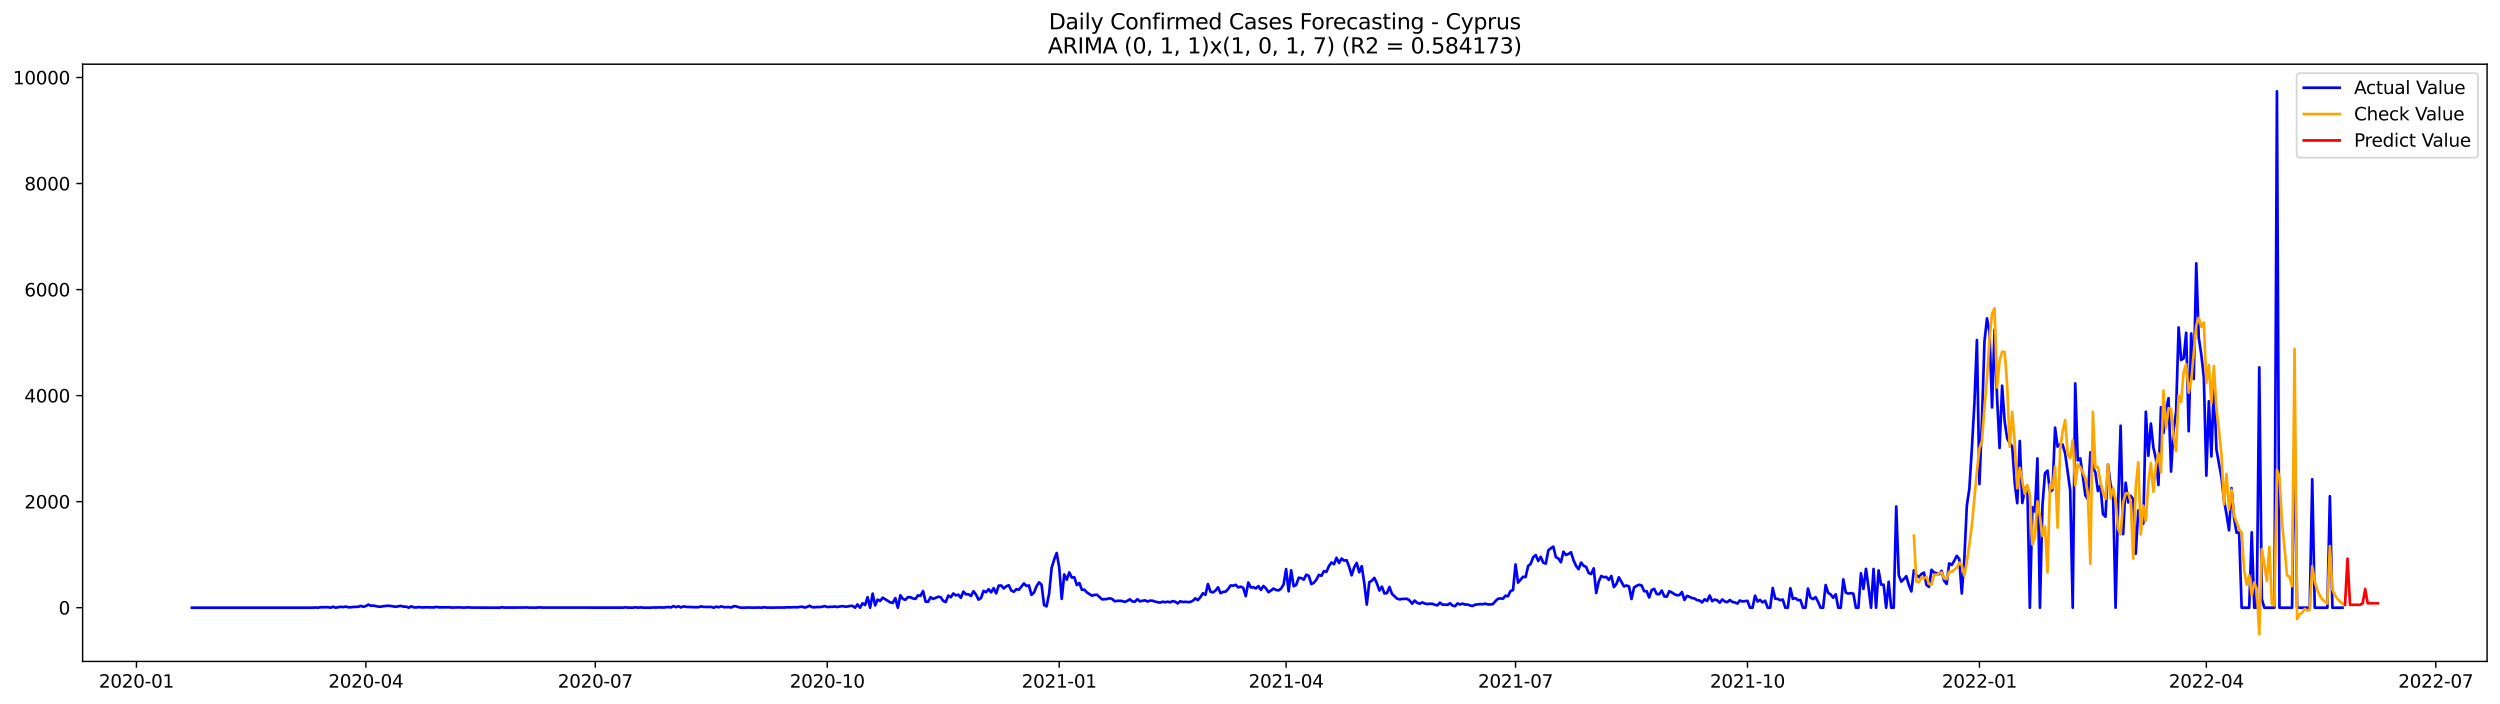 <?xml version="1.0" encoding="utf-8" standalone="no"?>
<!DOCTYPE svg PUBLIC "-//W3C//DTD SVG 1.1//EN"
  "http://www.w3.org/Graphics/SVG/1.1/DTD/svg11.dtd">
<svg xmlns:xlink="http://www.w3.org/1999/xlink" width="1392.412pt" height="392.274pt" viewBox="0 0 1392.412 392.274" xmlns="http://www.w3.org/2000/svg" version="1.1">
 <defs>
  <style type="text/css">*{stroke-linejoin: round; stroke-linecap: butt}</style>
 </defs>
 <g id="figure_1">
  <g id="patch_1">
   <path d="M 0 392.274 
L 1392.412 392.274 
L 1392.412 0 
L 0 0 
z
" style="fill: #ffffff"/>
  </g>
  <g id="axes_1">
   <g id="patch_2">
    <path d="M 46.013 368.396 
L 1385.213 368.396 
L 1385.213 35.755 
L 46.013 35.755 
z
" style="fill: #ffffff"/>
   </g>
   <g id="matplotlib.axis_1">
    <g id="xtick_1">
     <g id="line2d_1">
      <defs>
       <path id="m83311a8269" d="M 0 0 
L 0 3.5 
" style="stroke: #000000; stroke-width: 0.8"/>
      </defs>
      <g>
       <use xlink:href="#m83311a8269" x="75.992" y="368.396" style="stroke: #000000; stroke-width: 0.8"/>
      </g>
     </g>
     <g id="text_1">
      <!-- 2020-01 -->
      <g transform="translate(55.101 382.994)scale(0.1 -0.1)">
       <defs>
        <path id="DejaVuSans-32" d="M 1228 531 
L 3431 531 
L 3431 0 
L 469 0 
L 469 531 
Q 828 903 1448 1529 
Q 2069 2156 2228 2338 
Q 2531 2678 2651 2914 
Q 2772 3150 2772 3378 
Q 2772 3750 2511 3984 
Q 2250 4219 1831 4219 
Q 1534 4219 1204 4116 
Q 875 4013 500 3803 
L 500 4441 
Q 881 4594 1212 4672 
Q 1544 4750 1819 4750 
Q 2544 4750 2975 4387 
Q 3406 4025 3406 3419 
Q 3406 3131 3298 2873 
Q 3191 2616 2906 2266 
Q 2828 2175 2409 1742 
Q 1991 1309 1228 531 
z
" transform="scale(0.016)"/>
        <path id="DejaVuSans-30" d="M 2034 4250 
Q 1547 4250 1301 3770 
Q 1056 3291 1056 2328 
Q 1056 1369 1301 889 
Q 1547 409 2034 409 
Q 2525 409 2770 889 
Q 3016 1369 3016 2328 
Q 3016 3291 2770 3770 
Q 2525 4250 2034 4250 
z
M 2034 4750 
Q 2819 4750 3233 4129 
Q 3647 3509 3647 2328 
Q 3647 1150 3233 529 
Q 2819 -91 2034 -91 
Q 1250 -91 836 529 
Q 422 1150 422 2328 
Q 422 3509 836 4129 
Q 1250 4750 2034 4750 
z
" transform="scale(0.016)"/>
        <path id="DejaVuSans-2d" d="M 313 2009 
L 1997 2009 
L 1997 1497 
L 313 1497 
L 313 2009 
z
" transform="scale(0.016)"/>
        <path id="DejaVuSans-31" d="M 794 531 
L 1825 531 
L 1825 4091 
L 703 3866 
L 703 4441 
L 1819 4666 
L 2450 4666 
L 2450 531 
L 3481 531 
L 3481 0 
L 794 0 
L 794 531 
z
" transform="scale(0.016)"/>
       </defs>
       <use xlink:href="#DejaVuSans-32"/>
       <use xlink:href="#DejaVuSans-30" x="63.623"/>
       <use xlink:href="#DejaVuSans-32" x="127.246"/>
       <use xlink:href="#DejaVuSans-30" x="190.869"/>
       <use xlink:href="#DejaVuSans-2d" x="254.492"/>
       <use xlink:href="#DejaVuSans-30" x="290.576"/>
       <use xlink:href="#DejaVuSans-31" x="354.199"/>
      </g>
     </g>
    </g>
    <g id="xtick_2">
     <g id="line2d_2">
      <g>
       <use xlink:href="#m83311a8269" x="203.776" y="368.396" style="stroke: #000000; stroke-width: 0.8"/>
      </g>
     </g>
     <g id="text_2">
      <!-- 2020-04 -->
      <g transform="translate(182.885 382.994)scale(0.1 -0.1)">
       <defs>
        <path id="DejaVuSans-34" d="M 2419 4116 
L 825 1625 
L 2419 1625 
L 2419 4116 
z
M 2253 4666 
L 3047 4666 
L 3047 1625 
L 3713 1625 
L 3713 1100 
L 3047 1100 
L 3047 0 
L 2419 0 
L 2419 1100 
L 313 1100 
L 313 1709 
L 2253 4666 
z
" transform="scale(0.016)"/>
       </defs>
       <use xlink:href="#DejaVuSans-32"/>
       <use xlink:href="#DejaVuSans-30" x="63.623"/>
       <use xlink:href="#DejaVuSans-32" x="127.246"/>
       <use xlink:href="#DejaVuSans-30" x="190.869"/>
       <use xlink:href="#DejaVuSans-2d" x="254.492"/>
       <use xlink:href="#DejaVuSans-30" x="290.576"/>
       <use xlink:href="#DejaVuSans-34" x="354.199"/>
      </g>
     </g>
    </g>
    <g id="xtick_3">
     <g id="line2d_3">
      <g>
       <use xlink:href="#m83311a8269" x="331.56" y="368.396" style="stroke: #000000; stroke-width: 0.8"/>
      </g>
     </g>
     <g id="text_3">
      <!-- 2020-07 -->
      <g transform="translate(310.668 382.994)scale(0.1 -0.1)">
       <defs>
        <path id="DejaVuSans-37" d="M 525 4666 
L 3525 4666 
L 3525 4397 
L 1831 0 
L 1172 0 
L 2766 4134 
L 525 4134 
L 525 4666 
z
" transform="scale(0.016)"/>
       </defs>
       <use xlink:href="#DejaVuSans-32"/>
       <use xlink:href="#DejaVuSans-30" x="63.623"/>
       <use xlink:href="#DejaVuSans-32" x="127.246"/>
       <use xlink:href="#DejaVuSans-30" x="190.869"/>
       <use xlink:href="#DejaVuSans-2d" x="254.492"/>
       <use xlink:href="#DejaVuSans-30" x="290.576"/>
       <use xlink:href="#DejaVuSans-37" x="354.199"/>
      </g>
     </g>
    </g>
    <g id="xtick_4">
     <g id="line2d_4">
      <g>
       <use xlink:href="#m83311a8269" x="460.747" y="368.396" style="stroke: #000000; stroke-width: 0.8"/>
      </g>
     </g>
     <g id="text_4">
      <!-- 2020-10 -->
      <g transform="translate(439.856 382.994)scale(0.1 -0.1)">
       <use xlink:href="#DejaVuSans-32"/>
       <use xlink:href="#DejaVuSans-30" x="63.623"/>
       <use xlink:href="#DejaVuSans-32" x="127.246"/>
       <use xlink:href="#DejaVuSans-30" x="190.869"/>
       <use xlink:href="#DejaVuSans-2d" x="254.492"/>
       <use xlink:href="#DejaVuSans-31" x="290.576"/>
       <use xlink:href="#DejaVuSans-30" x="354.199"/>
      </g>
     </g>
    </g>
    <g id="xtick_5">
     <g id="line2d_5">
      <g>
       <use xlink:href="#m83311a8269" x="589.935" y="368.396" style="stroke: #000000; stroke-width: 0.8"/>
      </g>
     </g>
     <g id="text_5">
      <!-- 2021-01 -->
      <g transform="translate(569.044 382.994)scale(0.1 -0.1)">
       <use xlink:href="#DejaVuSans-32"/>
       <use xlink:href="#DejaVuSans-30" x="63.623"/>
       <use xlink:href="#DejaVuSans-32" x="127.246"/>
       <use xlink:href="#DejaVuSans-31" x="190.869"/>
       <use xlink:href="#DejaVuSans-2d" x="254.492"/>
       <use xlink:href="#DejaVuSans-30" x="290.576"/>
       <use xlink:href="#DejaVuSans-31" x="354.199"/>
      </g>
     </g>
    </g>
    <g id="xtick_6">
     <g id="line2d_6">
      <g>
       <use xlink:href="#m83311a8269" x="716.315" y="368.396" style="stroke: #000000; stroke-width: 0.8"/>
      </g>
     </g>
     <g id="text_6">
      <!-- 2021-04 -->
      <g transform="translate(695.423 382.994)scale(0.1 -0.1)">
       <use xlink:href="#DejaVuSans-32"/>
       <use xlink:href="#DejaVuSans-30" x="63.623"/>
       <use xlink:href="#DejaVuSans-32" x="127.246"/>
       <use xlink:href="#DejaVuSans-31" x="190.869"/>
       <use xlink:href="#DejaVuSans-2d" x="254.492"/>
       <use xlink:href="#DejaVuSans-30" x="290.576"/>
       <use xlink:href="#DejaVuSans-34" x="354.199"/>
      </g>
     </g>
    </g>
    <g id="xtick_7">
     <g id="line2d_7">
      <g>
       <use xlink:href="#m83311a8269" x="844.098" y="368.396" style="stroke: #000000; stroke-width: 0.8"/>
      </g>
     </g>
     <g id="text_7">
      <!-- 2021-07 -->
      <g transform="translate(823.207 382.994)scale(0.1 -0.1)">
       <use xlink:href="#DejaVuSans-32"/>
       <use xlink:href="#DejaVuSans-30" x="63.623"/>
       <use xlink:href="#DejaVuSans-32" x="127.246"/>
       <use xlink:href="#DejaVuSans-31" x="190.869"/>
       <use xlink:href="#DejaVuSans-2d" x="254.492"/>
       <use xlink:href="#DejaVuSans-30" x="290.576"/>
       <use xlink:href="#DejaVuSans-37" x="354.199"/>
      </g>
     </g>
    </g>
    <g id="xtick_8">
     <g id="line2d_8">
      <g>
       <use xlink:href="#m83311a8269" x="973.286" y="368.396" style="stroke: #000000; stroke-width: 0.8"/>
      </g>
     </g>
     <g id="text_8">
      <!-- 2021-10 -->
      <g transform="translate(952.395 382.994)scale(0.1 -0.1)">
       <use xlink:href="#DejaVuSans-32"/>
       <use xlink:href="#DejaVuSans-30" x="63.623"/>
       <use xlink:href="#DejaVuSans-32" x="127.246"/>
       <use xlink:href="#DejaVuSans-31" x="190.869"/>
       <use xlink:href="#DejaVuSans-2d" x="254.492"/>
       <use xlink:href="#DejaVuSans-31" x="290.576"/>
       <use xlink:href="#DejaVuSans-30" x="354.199"/>
      </g>
     </g>
    </g>
    <g id="xtick_9">
     <g id="line2d_9">
      <g>
       <use xlink:href="#m83311a8269" x="1102.474" y="368.396" style="stroke: #000000; stroke-width: 0.8"/>
      </g>
     </g>
     <g id="text_9">
      <!-- 2022-01 -->
      <g transform="translate(1081.582 382.994)scale(0.1 -0.1)">
       <use xlink:href="#DejaVuSans-32"/>
       <use xlink:href="#DejaVuSans-30" x="63.623"/>
       <use xlink:href="#DejaVuSans-32" x="127.246"/>
       <use xlink:href="#DejaVuSans-32" x="190.869"/>
       <use xlink:href="#DejaVuSans-2d" x="254.492"/>
       <use xlink:href="#DejaVuSans-30" x="290.576"/>
       <use xlink:href="#DejaVuSans-31" x="354.199"/>
      </g>
     </g>
    </g>
    <g id="xtick_10">
     <g id="line2d_10">
      <g>
       <use xlink:href="#m83311a8269" x="1228.853" y="368.396" style="stroke: #000000; stroke-width: 0.8"/>
      </g>
     </g>
     <g id="text_10">
      <!-- 2022-04 -->
      <g transform="translate(1207.962 382.994)scale(0.1 -0.1)">
       <use xlink:href="#DejaVuSans-32"/>
       <use xlink:href="#DejaVuSans-30" x="63.623"/>
       <use xlink:href="#DejaVuSans-32" x="127.246"/>
       <use xlink:href="#DejaVuSans-32" x="190.869"/>
       <use xlink:href="#DejaVuSans-2d" x="254.492"/>
       <use xlink:href="#DejaVuSans-30" x="290.576"/>
       <use xlink:href="#DejaVuSans-34" x="354.199"/>
      </g>
     </g>
    </g>
    <g id="xtick_11">
     <g id="line2d_11">
      <g>
       <use xlink:href="#m83311a8269" x="1356.637" y="368.396" style="stroke: #000000; stroke-width: 0.8"/>
      </g>
     </g>
     <g id="text_11">
      <!-- 2022-07 -->
      <g transform="translate(1335.745 382.994)scale(0.1 -0.1)">
       <use xlink:href="#DejaVuSans-32"/>
       <use xlink:href="#DejaVuSans-30" x="63.623"/>
       <use xlink:href="#DejaVuSans-32" x="127.246"/>
       <use xlink:href="#DejaVuSans-32" x="190.869"/>
       <use xlink:href="#DejaVuSans-2d" x="254.492"/>
       <use xlink:href="#DejaVuSans-30" x="290.576"/>
       <use xlink:href="#DejaVuSans-37" x="354.199"/>
      </g>
     </g>
    </g>
   </g>
   <g id="matplotlib.axis_2">
    <g id="ytick_1">
     <g id="line2d_12">
      <defs>
       <path id="m692fff3d0f" d="M 0 0 
L -3.5 0 
" style="stroke: #000000; stroke-width: 0.8"/>
      </defs>
      <g>
       <use xlink:href="#m692fff3d0f" x="46.013" y="338.464" style="stroke: #000000; stroke-width: 0.8"/>
      </g>
     </g>
     <g id="text_12">
      <!-- 0 -->
      <g transform="translate(32.65 342.263)scale(0.1 -0.1)">
       <use xlink:href="#DejaVuSans-30"/>
      </g>
     </g>
    </g>
    <g id="ytick_2">
     <g id="line2d_13">
      <g>
       <use xlink:href="#m692fff3d0f" x="46.013" y="279.405" style="stroke: #000000; stroke-width: 0.8"/>
      </g>
     </g>
     <g id="text_13">
      <!-- 2000 -->
      <g transform="translate(13.562 283.204)scale(0.1 -0.1)">
       <use xlink:href="#DejaVuSans-32"/>
       <use xlink:href="#DejaVuSans-30" x="63.623"/>
       <use xlink:href="#DejaVuSans-30" x="127.246"/>
       <use xlink:href="#DejaVuSans-30" x="190.869"/>
      </g>
     </g>
    </g>
    <g id="ytick_3">
     <g id="line2d_14">
      <g>
       <use xlink:href="#m692fff3d0f" x="46.013" y="220.346" style="stroke: #000000; stroke-width: 0.8"/>
      </g>
     </g>
     <g id="text_14">
      <!-- 4000 -->
      <g transform="translate(13.562 224.145)scale(0.1 -0.1)">
       <use xlink:href="#DejaVuSans-34"/>
       <use xlink:href="#DejaVuSans-30" x="63.623"/>
       <use xlink:href="#DejaVuSans-30" x="127.246"/>
       <use xlink:href="#DejaVuSans-30" x="190.869"/>
      </g>
     </g>
    </g>
    <g id="ytick_4">
     <g id="line2d_15">
      <g>
       <use xlink:href="#m692fff3d0f" x="46.013" y="161.286" style="stroke: #000000; stroke-width: 0.8"/>
      </g>
     </g>
     <g id="text_15">
      <!-- 6000 -->
      <g transform="translate(13.562 165.086)scale(0.1 -0.1)">
       <defs>
        <path id="DejaVuSans-36" d="M 2113 2584 
Q 1688 2584 1439 2293 
Q 1191 2003 1191 1497 
Q 1191 994 1439 701 
Q 1688 409 2113 409 
Q 2538 409 2786 701 
Q 3034 994 3034 1497 
Q 3034 2003 2786 2293 
Q 2538 2584 2113 2584 
z
M 3366 4563 
L 3366 3988 
Q 3128 4100 2886 4159 
Q 2644 4219 2406 4219 
Q 1781 4219 1451 3797 
Q 1122 3375 1075 2522 
Q 1259 2794 1537 2939 
Q 1816 3084 2150 3084 
Q 2853 3084 3261 2657 
Q 3669 2231 3669 1497 
Q 3669 778 3244 343 
Q 2819 -91 2113 -91 
Q 1303 -91 875 529 
Q 447 1150 447 2328 
Q 447 3434 972 4092 
Q 1497 4750 2381 4750 
Q 2619 4750 2861 4703 
Q 3103 4656 3366 4563 
z
" transform="scale(0.016)"/>
       </defs>
       <use xlink:href="#DejaVuSans-36"/>
       <use xlink:href="#DejaVuSans-30" x="63.623"/>
       <use xlink:href="#DejaVuSans-30" x="127.246"/>
       <use xlink:href="#DejaVuSans-30" x="190.869"/>
      </g>
     </g>
    </g>
    <g id="ytick_5">
     <g id="line2d_16">
      <g>
       <use xlink:href="#m692fff3d0f" x="46.013" y="102.227" style="stroke: #000000; stroke-width: 0.8"/>
      </g>
     </g>
     <g id="text_16">
      <!-- 8000 -->
      <g transform="translate(13.562 106.027)scale(0.1 -0.1)">
       <defs>
        <path id="DejaVuSans-38" d="M 2034 2216 
Q 1584 2216 1326 1975 
Q 1069 1734 1069 1313 
Q 1069 891 1326 650 
Q 1584 409 2034 409 
Q 2484 409 2743 651 
Q 3003 894 3003 1313 
Q 3003 1734 2745 1975 
Q 2488 2216 2034 2216 
z
M 1403 2484 
Q 997 2584 770 2862 
Q 544 3141 544 3541 
Q 544 4100 942 4425 
Q 1341 4750 2034 4750 
Q 2731 4750 3128 4425 
Q 3525 4100 3525 3541 
Q 3525 3141 3298 2862 
Q 3072 2584 2669 2484 
Q 3125 2378 3379 2068 
Q 3634 1759 3634 1313 
Q 3634 634 3220 271 
Q 2806 -91 2034 -91 
Q 1263 -91 848 271 
Q 434 634 434 1313 
Q 434 1759 690 2068 
Q 947 2378 1403 2484 
z
M 1172 3481 
Q 1172 3119 1398 2916 
Q 1625 2713 2034 2713 
Q 2441 2713 2670 2916 
Q 2900 3119 2900 3481 
Q 2900 3844 2670 4047 
Q 2441 4250 2034 4250 
Q 1625 4250 1398 4047 
Q 1172 3844 1172 3481 
z
" transform="scale(0.016)"/>
       </defs>
       <use xlink:href="#DejaVuSans-38"/>
       <use xlink:href="#DejaVuSans-30" x="63.623"/>
       <use xlink:href="#DejaVuSans-30" x="127.246"/>
       <use xlink:href="#DejaVuSans-30" x="190.869"/>
      </g>
     </g>
    </g>
    <g id="ytick_6">
     <g id="line2d_17">
      <g>
       <use xlink:href="#m692fff3d0f" x="46.013" y="43.168" style="stroke: #000000; stroke-width: 0.8"/>
      </g>
     </g>
     <g id="text_17">
      <!-- 10000 -->
      <g transform="translate(7.2 46.968)scale(0.1 -0.1)">
       <use xlink:href="#DejaVuSans-31"/>
       <use xlink:href="#DejaVuSans-30" x="63.623"/>
       <use xlink:href="#DejaVuSans-30" x="127.246"/>
       <use xlink:href="#DejaVuSans-30" x="190.869"/>
       <use xlink:href="#DejaVuSans-30" x="254.492"/>
      </g>
     </g>
    </g>
   </g>
   <g id="line2d_18">
    <path d="M 106.885 338.464 
L 174.288 338.464 
L 175.692 338.346 
L 177.096 338.464 
L 178.5 338.228 
L 181.309 338.198 
L 182.713 338.169 
L 184.117 338.464 
L 185.521 337.932 
L 186.925 338.464 
L 189.734 337.962 
L 191.138 338.139 
L 192.542 337.844 
L 193.947 338.228 
L 195.351 338.228 
L 196.755 338.05 
L 199.563 337.962 
L 200.968 337.43 
L 202.372 337.991 
L 203.776 337.519 
L 205.18 336.751 
L 206.585 337.401 
L 207.989 337.283 
L 210.797 337.873 
L 212.201 337.903 
L 213.606 337.607 
L 216.414 337.342 
L 220.627 337.962 
L 222.031 337.607 
L 223.435 337.489 
L 224.839 337.873 
L 226.244 337.873 
L 227.648 338.464 
L 229.052 337.696 
L 230.456 338.287 
L 231.86 338.316 
L 233.265 338.109 
L 234.669 338.287 
L 236.073 338.316 
L 237.477 338.198 
L 238.881 338.287 
L 241.69 338.316 
L 243.094 338.021 
L 244.498 338.287 
L 250.115 338.228 
L 251.519 338.405 
L 255.732 338.287 
L 258.54 338.434 
L 259.945 338.287 
L 262.753 338.405 
L 278.199 338.464 
L 279.604 338.228 
L 281.008 338.405 
L 292.242 338.375 
L 293.646 338.287 
L 295.05 338.464 
L 296.454 338.405 
L 297.858 338.464 
L 300.667 338.287 
L 302.071 338.405 
L 347.006 338.434 
L 348.41 338.257 
L 349.814 338.434 
L 352.623 338.434 
L 354.027 338.228 
L 355.431 338.464 
L 356.836 338.287 
L 358.24 338.434 
L 362.452 338.464 
L 363.857 338.316 
L 365.261 338.405 
L 366.665 338.287 
L 369.473 338.375 
L 372.282 338.08 
L 373.686 338.346 
L 375.09 337.578 
L 376.495 338.169 
L 377.899 337.696 
L 379.303 338.316 
L 380.707 337.726 
L 382.111 338.021 
L 387.728 338.198 
L 389.132 338.169 
L 390.537 337.726 
L 391.941 338.05 
L 396.154 338.05 
L 397.558 338.464 
L 398.962 337.903 
L 400.366 338.228 
L 401.77 337.696 
L 403.175 338.169 
L 405.983 338.139 
L 407.387 338.346 
L 408.791 337.578 
L 410.196 337.785 
L 411.6 338.257 
L 413.004 338.464 
L 415.813 338.405 
L 417.217 338.346 
L 418.621 338.434 
L 422.834 338.375 
L 424.238 338.464 
L 425.642 338.198 
L 427.046 338.405 
L 429.855 338.434 
L 432.663 338.375 
L 436.876 338.375 
L 438.28 338.228 
L 439.684 338.287 
L 442.493 338.169 
L 443.897 338.257 
L 446.705 337.873 
L 448.11 338.375 
L 449.514 338.021 
L 450.918 337.401 
L 452.322 338.198 
L 453.726 338.228 
L 455.131 338.08 
L 456.535 338.109 
L 457.939 337.962 
L 459.343 337.578 
L 460.747 338.109 
L 462.152 337.962 
L 463.556 337.962 
L 464.96 337.814 
L 466.364 338.08 
L 467.769 337.785 
L 469.173 337.607 
L 470.577 337.844 
L 471.981 337.844 
L 473.385 337.489 
L 474.79 337.43 
L 476.194 338.464 
L 477.598 336.663 
L 479.002 338.464 
L 480.406 336.013 
L 481.811 336.958 
L 483.215 332.617 
L 484.619 338.464 
L 486.023 330.638 
L 487.428 337.194 
L 488.832 333.975 
L 490.236 334.714 
L 491.64 332.912 
L 495.853 335.481 
L 497.257 335.777 
L 498.661 333.119 
L 500.065 338.464 
L 501.47 331.554 
L 502.874 333.562 
L 504.278 334.064 
L 505.682 332.646 
L 507.087 332.646 
L 508.491 333.326 
L 509.895 333.562 
L 511.299 331.583 
L 512.703 331.849 
L 514.108 329.192 
L 515.512 335.038 
L 516.916 335.186 
L 518.32 332.617 
L 519.724 333.591 
L 522.533 332.351 
L 523.937 332.617 
L 525.341 334.714 
L 526.746 335.304 
L 528.15 331.731 
L 529.554 332.617 
L 530.958 330.55 
L 532.362 331.613 
L 533.767 331.229 
L 535.171 332.942 
L 536.575 329.487 
L 537.979 331.022 
L 539.383 330.963 
L 540.788 331.967 
L 542.192 329.31 
L 543.596 331.14 
L 545 333.975 
L 546.405 333.089 
L 547.809 329.073 
L 549.213 329.841 
L 550.617 328.188 
L 552.021 329.93 
L 553.426 327.567 
L 554.83 330.491 
L 556.234 326.18 
L 557.638 326.091 
L 559.043 327.745 
L 560.447 326.563 
L 561.851 325.943 
L 563.255 328.896 
L 564.659 329.575 
L 566.064 328.158 
L 567.468 328.453 
L 570.276 324.969 
L 571.68 326.357 
L 573.085 326.091 
L 574.489 331.318 
L 575.893 330.018 
L 577.297 326.593 
L 578.702 324.378 
L 580.106 325.678 
L 581.51 336.987 
L 582.914 337.726 
L 584.318 330.609 
L 585.723 316.287 
L 587.127 311.681 
L 588.531 308.019 
L 589.935 315.962 
L 591.339 333.532 
L 592.744 319.949 
L 594.148 322.843 
L 595.552 318.827 
L 596.956 321.661 
L 598.361 321.543 
L 599.765 325.855 
L 601.169 324.703 
L 602.573 328.512 
L 603.977 328.453 
L 605.382 329.959 
L 608.19 331.761 
L 609.594 331.347 
L 610.998 331.259 
L 613.807 333.828 
L 616.615 333.621 
L 618.02 333.208 
L 619.424 333.621 
L 620.828 334.861 
L 622.232 334.654 
L 623.636 334.625 
L 625.041 334.743 
L 626.445 335.245 
L 627.849 334.684 
L 629.253 333.798 
L 630.657 334.95 
L 632.062 335.127 
L 633.466 333.739 
L 634.87 334.92 
L 637.679 334.359 
L 639.083 335.038 
L 640.487 334.536 
L 641.891 334.566 
L 643.295 335.068 
L 646.104 335.659 
L 647.508 335.127 
L 648.912 335.422 
L 650.316 335.127 
L 651.721 335.452 
L 653.125 334.832 
L 654.529 335.127 
L 655.933 336.072 
L 657.338 334.891 
L 658.742 335.304 
L 660.146 335.186 
L 661.55 335.304 
L 662.954 335.304 
L 664.359 334.595 
L 665.763 333.267 
L 667.167 334.241 
L 668.571 332.587 
L 669.976 330.432 
L 671.38 331.288 
L 672.784 325.264 
L 674.188 329.546 
L 675.592 329.959 
L 676.997 328.926 
L 678.401 327.124 
L 679.805 330.402 
L 681.209 329.664 
L 682.613 329.516 
L 684.018 328.069 
L 685.422 326.061 
L 686.826 326.209 
L 688.23 325.737 
L 689.635 327.154 
L 691.039 326.711 
L 692.443 327.42 
L 693.847 332.026 
L 695.251 324.437 
L 696.656 327.184 
L 698.06 327.095 
L 699.464 327.715 
L 700.868 326.445 
L 702.272 328.542 
L 703.677 326.357 
L 705.081 327.686 
L 706.485 329.812 
L 707.889 328.896 
L 709.294 327.804 
L 710.698 328.601 
L 712.102 328.837 
L 713.506 327.833 
L 714.91 325.5 
L 716.315 316.966 
L 717.719 329.339 
L 719.123 317.645 
L 720.527 326.534 
L 721.931 325.737 
L 723.336 321.78 
L 724.74 321.957 
L 726.144 322.843 
L 727.548 320.096 
L 728.953 320.717 
L 730.357 325.294 
L 731.761 324.585 
L 733.165 322.872 
L 734.569 320.185 
L 735.974 320.687 
L 737.378 318.088 
L 738.782 318.472 
L 740.186 315.254 
L 741.59 313.305 
L 742.995 314.191 
L 744.399 310.677 
L 745.803 313.57 
L 747.207 311.09 
L 748.612 312.212 
L 750.016 312.035 
L 751.42 315.637 
L 752.824 320.421 
L 754.228 316.021 
L 755.633 313.511 
L 757.037 318.738 
L 758.441 315.342 
L 759.845 324.792 
L 761.249 336.751 
L 762.654 324.26 
L 764.058 323.433 
L 765.462 321.868 
L 766.866 324.88 
L 768.271 328.896 
L 769.675 326.741 
L 771.079 330.52 
L 772.483 330.314 
L 773.887 326.947 
L 775.292 330.786 
L 778.1 333.414 
L 779.504 333.828 
L 780.909 333.591 
L 783.717 333.532 
L 785.121 334.477 
L 786.525 336.19 
L 787.93 334.477 
L 789.334 335.777 
L 790.738 336.249 
L 792.142 335.511 
L 793.546 336.131 
L 794.951 336.426 
L 796.355 336.249 
L 797.759 336.308 
L 799.163 336.81 
L 800.568 337.165 
L 801.972 335.659 
L 803.376 336.751 
L 804.78 336.751 
L 806.184 336.899 
L 807.589 336.013 
L 808.993 337.253 
L 810.397 337.607 
L 811.801 336.101 
L 813.205 336.692 
L 814.61 336.19 
L 816.014 336.722 
L 817.418 336.692 
L 818.822 337.224 
L 820.227 337.489 
L 821.631 336.781 
L 824.439 336.456 
L 825.843 336.544 
L 827.248 336.22 
L 828.652 336.633 
L 830.056 336.663 
L 831.46 336.485 
L 832.864 334.861 
L 834.269 333.532 
L 835.673 333.296 
L 837.077 333.473 
L 838.481 331.79 
L 839.886 332.085 
L 841.29 329.192 
L 842.694 328.66 
L 844.098 314.397 
L 845.502 324.496 
L 848.311 321.248 
L 849.715 321.425 
L 851.119 315.224 
L 852.523 314.043 
L 853.928 310.352 
L 855.332 309.141 
L 856.736 312.419 
L 858.14 310.115 
L 859.545 313.393 
L 860.949 313.895 
L 862.353 306.542 
L 863.757 305.391 
L 865.161 304.446 
L 866.566 310.322 
L 867.97 311.06 
L 869.374 313.127 
L 870.778 307.281 
L 872.182 309.082 
L 873.587 308.521 
L 874.991 307.576 
L 876.395 312.035 
L 877.799 315.165 
L 879.204 316.996 
L 880.608 313.334 
L 882.012 315.106 
L 883.416 315.756 
L 884.82 319.122 
L 886.225 319.713 
L 887.629 316.553 
L 889.033 330.284 
L 890.437 323.906 
L 891.842 320.805 
L 893.246 321.484 
L 894.65 321.337 
L 896.054 322.961 
L 897.458 320.776 
L 898.863 326.977 
L 900.267 325.294 
L 901.671 321.543 
L 904.479 326.593 
L 905.884 326.091 
L 907.288 326.622 
L 908.692 333.591 
L 910.096 327.213 
L 911.501 326.298 
L 912.905 325.678 
L 914.309 326.061 
L 915.713 329.28 
L 917.117 329.28 
L 918.522 332.765 
L 919.926 328.63 
L 921.33 327.981 
L 922.734 330.875 
L 924.138 330.963 
L 925.543 328.896 
L 926.947 332.174 
L 928.351 332.322 
L 929.755 329.28 
L 931.16 329.989 
L 932.564 330.904 
L 933.968 331.524 
L 935.372 331.436 
L 936.776 329.753 
L 938.181 334.123 
L 939.585 331.879 
L 940.989 332.381 
L 942.393 333.089 
L 943.797 333.326 
L 945.202 334.271 
L 946.606 334.448 
L 948.01 335.511 
L 949.414 333.769 
L 950.819 334.743 
L 952.223 331.672 
L 953.627 334.802 
L 955.031 333.946 
L 956.435 334.33 
L 957.84 335.688 
L 959.244 333.857 
L 960.648 335.009 
L 962.052 335.334 
L 963.456 334.182 
L 964.861 335.245 
L 966.265 335.54 
L 967.669 336.161 
L 969.073 334.448 
L 970.478 335.009 
L 973.286 334.654 
L 974.69 338.464 
L 976.094 338.464 
L 977.499 331.79 
L 978.903 335.009 
L 980.307 334.152 
L 981.711 335.511 
L 983.115 334.595 
L 984.52 338.464 
L 985.924 338.464 
L 987.328 327.479 
L 988.732 333.444 
L 990.137 333.562 
L 991.541 334.271 
L 992.945 333.946 
L 994.349 338.464 
L 995.753 338.464 
L 997.158 327.626 
L 998.562 333.562 
L 999.966 333.119 
L 1001.37 334.241 
L 1002.775 334.212 
L 1004.179 338.464 
L 1005.583 338.464 
L 1006.987 327.804 
L 1008.391 332.883 
L 1009.796 333.68 
L 1011.2 332.558 
L 1012.604 335.245 
L 1014.008 338.464 
L 1015.412 338.464 
L 1016.817 325.855 
L 1018.221 330.196 
L 1019.625 331.111 
L 1021.029 332.912 
L 1022.434 331.022 
L 1023.838 338.464 
L 1025.242 338.464 
L 1026.646 322.695 
L 1028.05 330.077 
L 1029.455 330.609 
L 1030.859 330.343 
L 1032.263 330.668 
L 1033.667 338.464 
L 1035.071 338.464 
L 1036.476 319.329 
L 1037.88 328.01 
L 1039.284 316.848 
L 1040.688 327.006 
L 1042.093 338.464 
L 1043.497 316.907 
L 1044.901 338.464 
L 1046.305 317.705 
L 1047.709 325.559 
L 1049.114 325.648 
L 1050.518 338.464 
L 1051.922 324.024 
L 1053.326 338.464 
L 1054.73 338.464 
L 1056.135 282.092 
L 1057.539 320.362 
L 1058.943 323.935 
L 1060.347 322.577 
L 1061.752 320.923 
L 1063.156 325.825 
L 1064.56 329.398 
L 1065.964 317.616 
L 1067.368 320.185 
L 1068.773 321.455 
L 1070.177 319.713 
L 1071.581 318.915 
L 1072.985 325.825 
L 1074.389 326.859 
L 1075.794 317.35 
L 1077.198 318.915 
L 1078.602 319.27 
L 1080.006 319.801 
L 1081.411 317.941 
L 1082.815 323.463 
L 1084.219 325.235 
L 1085.623 313.807 
L 1087.027 314.663 
L 1088.432 312.389 
L 1089.836 309.584 
L 1091.24 311.385 
L 1092.644 330.55 
L 1094.048 311.533 
L 1095.453 281.619 
L 1096.857 272.288 
L 1098.261 249.816 
L 1099.665 224.746 
L 1101.07 189.399 
L 1102.474 269.601 
L 1103.878 233.988 
L 1105.282 190.107 
L 1106.686 177.321 
L 1108.091 184.851 
L 1109.495 226.931 
L 1110.899 183.611 
L 1112.303 221.556 
L 1113.707 249.521 
L 1115.112 214.824 
L 1116.516 234.667 
L 1117.92 244.058 
L 1119.324 246.834 
L 1120.729 248.635 
L 1122.133 269.04 
L 1123.537 280.261 
L 1124.941 245.652 
L 1126.345 280.143 
L 1127.75 272.731 
L 1129.154 271.077 
L 1130.558 338.464 
L 1131.962 282.476 
L 1133.367 284.927 
L 1134.771 255.338 
L 1136.175 338.464 
L 1137.579 281.472 
L 1138.983 263.577 
L 1140.388 262.071 
L 1141.792 273.971 
L 1143.196 272.761 
L 1144.6 238.181 
L 1146.004 248.753 
L 1147.409 247.424 
L 1148.813 247.572 
L 1150.217 252.621 
L 1153.026 273.085 
L 1154.43 338.464 
L 1155.834 213.554 
L 1157.238 256.401 
L 1158.642 255.338 
L 1160.047 265.083 
L 1161.451 275.861 
L 1162.855 278.017 
L 1164.259 251.942 
L 1165.663 260.329 
L 1167.068 263.193 
L 1168.472 273.499 
L 1169.876 270.428 
L 1171.28 286.374 
L 1172.685 287.791 
L 1174.089 258.793 
L 1175.493 269.896 
L 1176.897 274.473 
L 1178.301 338.464 
L 1179.706 281.324 
L 1181.11 237.118 
L 1182.514 297.506 
L 1183.918 268.892 
L 1185.322 279.818 
L 1186.727 276.186 
L 1188.131 278.046 
L 1189.535 308.432 
L 1190.939 284.307 
L 1192.344 287.378 
L 1193.748 291.689 
L 1195.152 229.352 
L 1196.556 253.832 
L 1197.96 235.908 
L 1199.365 249.285 
L 1200.769 255.427 
L 1202.173 270.132 
L 1203.577 226.783 
L 1204.981 241.193 
L 1206.386 228.791 
L 1207.79 221.793 
L 1209.194 262.632 
L 1210.598 239.628 
L 1212.003 229.264 
L 1213.407 182.371 
L 1214.811 200.472 
L 1216.215 199.557 
L 1217.619 185.324 
L 1219.024 240.16 
L 1220.428 185.737 
L 1221.832 211.073 
L 1223.236 146.699 
L 1224.64 188.188 
L 1226.045 197.49 
L 1227.449 210.04 
L 1228.853 264.906 
L 1230.257 223.476 
L 1231.662 254.216 
L 1233.066 214.144 
L 1234.47 250.259 
L 1237.278 265.91 
L 1238.683 278.578 
L 1240.087 286.374 
L 1241.491 295.38 
L 1242.895 271.904 
L 1244.3 288.5 
L 1245.704 296.709 
L 1247.108 296.502 
L 1248.512 338.464 
L 1252.725 338.464 
L 1254.129 296.502 
L 1255.533 338.464 
L 1256.937 338.464 
L 1258.342 204.636 
L 1259.746 333.68 
L 1261.15 338.464 
L 1266.767 338.464 
L 1268.171 50.876 
L 1269.575 338.464 
L 1276.596 338.464 
L 1278.001 236.764 
L 1279.405 338.464 
L 1286.426 338.464 
L 1287.83 266.943 
L 1289.234 338.464 
L 1296.255 338.464 
L 1297.66 276.363 
L 1299.064 338.464 
L 1304.681 338.464 
L 1304.681 338.464 
" clip-path="url(#pe392174ff4)" style="fill: none; stroke: #0000ff; stroke-width: 1.5; stroke-linecap: square"/>
   </g>
   <g id="line2d_19">
    <path d="M 1065.964 298.378 
L 1067.368 323.885 
L 1068.773 324.339 
L 1070.177 321.488 
L 1071.581 322.064 
L 1072.985 321.391 
L 1074.389 325.219 
L 1075.794 325.672 
L 1077.198 320.121 
L 1078.602 320.071 
L 1080.006 319.335 
L 1081.411 318.806 
L 1082.815 322.144 
L 1084.219 322.551 
L 1085.623 318.338 
L 1087.027 318.44 
L 1089.836 316.246 
L 1091.24 313.358 
L 1092.644 314.883 
L 1094.048 320.643 
L 1095.453 312.891 
L 1096.857 303.393 
L 1098.261 292.59 
L 1101.07 262.659 
L 1102.474 249.827 
L 1103.878 245.6 
L 1105.282 227.24 
L 1106.686 210.833 
L 1108.091 188.862 
L 1109.495 174.663 
L 1110.899 171.714 
L 1112.303 215.815 
L 1113.707 200.958 
L 1115.112 195.878 
L 1116.516 196.023 
L 1117.92 214.504 
L 1119.324 248.829 
L 1120.729 229.437 
L 1122.133 246.506 
L 1123.537 271.987 
L 1124.941 260.554 
L 1127.75 275.101 
L 1129.154 270.236 
L 1130.558 275.627 
L 1131.962 303.314 
L 1133.367 298.739 
L 1134.771 279.216 
L 1136.175 287.565 
L 1137.579 298.503 
L 1138.983 293.305 
L 1140.388 318.811 
L 1141.792 269.76 
L 1143.196 271.949 
L 1144.6 259.879 
L 1146.004 293.866 
L 1147.409 250.766 
L 1148.813 240.224 
L 1150.217 233.98 
L 1151.621 253.061 
L 1153.026 255.163 
L 1154.43 245.05 
L 1155.834 270.361 
L 1157.238 258.677 
L 1158.642 260.17 
L 1161.451 266.168 
L 1162.855 274.89 
L 1164.259 314.052 
L 1165.663 229.361 
L 1167.068 260.358 
L 1168.472 260.178 
L 1169.876 268.435 
L 1171.28 274.25 
L 1172.685 277.849 
L 1174.089 258.565 
L 1175.493 277.671 
L 1176.897 272.027 
L 1178.301 278.487 
L 1179.706 294.382 
L 1181.11 297.678 
L 1182.514 279.83 
L 1183.918 274.833 
L 1185.322 274.67 
L 1186.727 279.408 
L 1188.131 311.136 
L 1189.535 271.175 
L 1190.939 257.531 
L 1192.344 297.669 
L 1193.748 281.625 
L 1195.152 290.154 
L 1196.556 268.819 
L 1197.96 257.922 
L 1199.365 273.91 
L 1200.769 259.102 
L 1202.173 252.51 
L 1203.577 263.084 
L 1204.981 217.599 
L 1206.386 238.445 
L 1207.79 227.352 
L 1209.194 227.686 
L 1210.598 243.307 
L 1212.003 251.201 
L 1213.407 220.281 
L 1214.811 223.903 
L 1216.215 207.086 
L 1217.619 202.859 
L 1219.024 218.701 
L 1220.428 212.002 
L 1223.236 181.388 
L 1224.64 176.933 
L 1226.045 182.045 
L 1227.449 179.662 
L 1228.853 213.411 
L 1230.257 203.304 
L 1231.662 224.637 
L 1233.066 203.887 
L 1234.47 227.697 
L 1235.874 239.212 
L 1237.278 253.324 
L 1238.683 280.912 
L 1240.087 263.958 
L 1241.491 283.818 
L 1242.895 272.728 
L 1244.3 287.064 
L 1245.704 290.739 
L 1247.108 294.803 
L 1248.512 296.782 
L 1249.916 317.355 
L 1251.321 325.75 
L 1252.725 320.449 
L 1254.129 331.562 
L 1255.533 324.418 
L 1256.937 328.134 
L 1258.342 353.276 
L 1259.746 305.825 
L 1261.15 313.972 
L 1262.554 323.555 
L 1263.959 304.615 
L 1265.363 336.506 
L 1266.767 337.243 
L 1268.171 261.653 
L 1269.575 265.735 
L 1270.98 290.744 
L 1272.384 304.969 
L 1273.788 320.504 
L 1275.192 321.253 
L 1276.596 326.518 
L 1278.001 194.332 
L 1279.405 344.812 
L 1280.809 342.273 
L 1282.213 341.203 
L 1283.618 339.197 
L 1285.022 340.033 
L 1286.426 339.557 
L 1287.83 315.411 
L 1289.234 323.962 
L 1290.639 328.554 
L 1292.043 331.58 
L 1293.447 333.956 
L 1296.255 336.138 
L 1297.66 304.16 
L 1299.064 328.38 
L 1300.468 331.453 
L 1301.872 333.615 
L 1303.277 335.049 
L 1304.681 336.152 
L 1304.681 336.152 
" clip-path="url(#pe392174ff4)" style="fill: none; stroke: #ffa500; stroke-width: 1.5; stroke-linecap: square"/>
   </g>
   <g id="line2d_20">
    <path d="M 1306.085 336.864 
L 1307.489 311.148 
L 1308.893 336.846 
L 1310.298 336.853 
L 1311.702 336.852 
L 1313.106 336.864 
L 1314.51 336.853 
L 1315.914 336.003 
L 1317.319 328.062 
L 1318.723 335.997 
L 1320.127 335.999 
L 1321.531 335.999 
L 1322.936 336.003 
L 1324.34 335.999 
" clip-path="url(#pe392174ff4)" style="fill: none; stroke: #ff0000; stroke-width: 1.5; stroke-linecap: square"/>
   </g>
   <g id="patch_3">
    <path d="M 46.013 368.396 
L 46.013 35.755 
" style="fill: none; stroke: #000000; stroke-width: 0.8; stroke-linejoin: miter; stroke-linecap: square"/>
   </g>
   <g id="patch_4">
    <path d="M 1385.213 368.396 
L 1385.213 35.755 
" style="fill: none; stroke: #000000; stroke-width: 0.8; stroke-linejoin: miter; stroke-linecap: square"/>
   </g>
   <g id="patch_5">
    <path d="M 46.013 368.396 
L 1385.213 368.396 
" style="fill: none; stroke: #000000; stroke-width: 0.8; stroke-linejoin: miter; stroke-linecap: square"/>
   </g>
   <g id="patch_6">
    <path d="M 46.013 35.755 
L 1385.213 35.755 
" style="fill: none; stroke: #000000; stroke-width: 0.8; stroke-linejoin: miter; stroke-linecap: square"/>
   </g>
   <g id="text_18">
    <!-- Daily Confirmed Cases Forecasting - Cyprus -->
    <g transform="translate(584.168 16.318)scale(0.12 -0.12)">
     <defs>
      <path id="DejaVuSans-44" d="M 1259 4147 
L 1259 519 
L 2022 519 
Q 2988 519 3436 956 
Q 3884 1394 3884 2338 
Q 3884 3275 3436 3711 
Q 2988 4147 2022 4147 
L 1259 4147 
z
M 628 4666 
L 1925 4666 
Q 3281 4666 3915 4102 
Q 4550 3538 4550 2338 
Q 4550 1131 3912 565 
Q 3275 0 1925 0 
L 628 0 
L 628 4666 
z
" transform="scale(0.016)"/>
      <path id="DejaVuSans-61" d="M 2194 1759 
Q 1497 1759 1228 1600 
Q 959 1441 959 1056 
Q 959 750 1161 570 
Q 1363 391 1709 391 
Q 2188 391 2477 730 
Q 2766 1069 2766 1631 
L 2766 1759 
L 2194 1759 
z
M 3341 1997 
L 3341 0 
L 2766 0 
L 2766 531 
Q 2569 213 2275 61 
Q 1981 -91 1556 -91 
Q 1019 -91 701 211 
Q 384 513 384 1019 
Q 384 1609 779 1909 
Q 1175 2209 1959 2209 
L 2766 2209 
L 2766 2266 
Q 2766 2663 2505 2880 
Q 2244 3097 1772 3097 
Q 1472 3097 1187 3025 
Q 903 2953 641 2809 
L 641 3341 
Q 956 3463 1253 3523 
Q 1550 3584 1831 3584 
Q 2591 3584 2966 3190 
Q 3341 2797 3341 1997 
z
" transform="scale(0.016)"/>
      <path id="DejaVuSans-69" d="M 603 3500 
L 1178 3500 
L 1178 0 
L 603 0 
L 603 3500 
z
M 603 4863 
L 1178 4863 
L 1178 4134 
L 603 4134 
L 603 4863 
z
" transform="scale(0.016)"/>
      <path id="DejaVuSans-6c" d="M 603 4863 
L 1178 4863 
L 1178 0 
L 603 0 
L 603 4863 
z
" transform="scale(0.016)"/>
      <path id="DejaVuSans-79" d="M 2059 -325 
Q 1816 -950 1584 -1140 
Q 1353 -1331 966 -1331 
L 506 -1331 
L 506 -850 
L 844 -850 
Q 1081 -850 1212 -737 
Q 1344 -625 1503 -206 
L 1606 56 
L 191 3500 
L 800 3500 
L 1894 763 
L 2988 3500 
L 3597 3500 
L 2059 -325 
z
" transform="scale(0.016)"/>
      <path id="DejaVuSans-20" transform="scale(0.016)"/>
      <path id="DejaVuSans-43" d="M 4122 4306 
L 4122 3641 
Q 3803 3938 3442 4084 
Q 3081 4231 2675 4231 
Q 1875 4231 1450 3742 
Q 1025 3253 1025 2328 
Q 1025 1406 1450 917 
Q 1875 428 2675 428 
Q 3081 428 3442 575 
Q 3803 722 4122 1019 
L 4122 359 
Q 3791 134 3420 21 
Q 3050 -91 2638 -91 
Q 1578 -91 968 557 
Q 359 1206 359 2328 
Q 359 3453 968 4101 
Q 1578 4750 2638 4750 
Q 3056 4750 3426 4639 
Q 3797 4528 4122 4306 
z
" transform="scale(0.016)"/>
      <path id="DejaVuSans-6f" d="M 1959 3097 
Q 1497 3097 1228 2736 
Q 959 2375 959 1747 
Q 959 1119 1226 758 
Q 1494 397 1959 397 
Q 2419 397 2687 759 
Q 2956 1122 2956 1747 
Q 2956 2369 2687 2733 
Q 2419 3097 1959 3097 
z
M 1959 3584 
Q 2709 3584 3137 3096 
Q 3566 2609 3566 1747 
Q 3566 888 3137 398 
Q 2709 -91 1959 -91 
Q 1206 -91 779 398 
Q 353 888 353 1747 
Q 353 2609 779 3096 
Q 1206 3584 1959 3584 
z
" transform="scale(0.016)"/>
      <path id="DejaVuSans-6e" d="M 3513 2113 
L 3513 0 
L 2938 0 
L 2938 2094 
Q 2938 2591 2744 2837 
Q 2550 3084 2163 3084 
Q 1697 3084 1428 2787 
Q 1159 2491 1159 1978 
L 1159 0 
L 581 0 
L 581 3500 
L 1159 3500 
L 1159 2956 
Q 1366 3272 1645 3428 
Q 1925 3584 2291 3584 
Q 2894 3584 3203 3211 
Q 3513 2838 3513 2113 
z
" transform="scale(0.016)"/>
      <path id="DejaVuSans-66" d="M 2375 4863 
L 2375 4384 
L 1825 4384 
Q 1516 4384 1395 4259 
Q 1275 4134 1275 3809 
L 1275 3500 
L 2222 3500 
L 2222 3053 
L 1275 3053 
L 1275 0 
L 697 0 
L 697 3053 
L 147 3053 
L 147 3500 
L 697 3500 
L 697 3744 
Q 697 4328 969 4595 
Q 1241 4863 1831 4863 
L 2375 4863 
z
" transform="scale(0.016)"/>
      <path id="DejaVuSans-72" d="M 2631 2963 
Q 2534 3019 2420 3045 
Q 2306 3072 2169 3072 
Q 1681 3072 1420 2755 
Q 1159 2438 1159 1844 
L 1159 0 
L 581 0 
L 581 3500 
L 1159 3500 
L 1159 2956 
Q 1341 3275 1631 3429 
Q 1922 3584 2338 3584 
Q 2397 3584 2469 3576 
Q 2541 3569 2628 3553 
L 2631 2963 
z
" transform="scale(0.016)"/>
      <path id="DejaVuSans-6d" d="M 3328 2828 
Q 3544 3216 3844 3400 
Q 4144 3584 4550 3584 
Q 5097 3584 5394 3201 
Q 5691 2819 5691 2113 
L 5691 0 
L 5113 0 
L 5113 2094 
Q 5113 2597 4934 2840 
Q 4756 3084 4391 3084 
Q 3944 3084 3684 2787 
Q 3425 2491 3425 1978 
L 3425 0 
L 2847 0 
L 2847 2094 
Q 2847 2600 2669 2842 
Q 2491 3084 2119 3084 
Q 1678 3084 1418 2786 
Q 1159 2488 1159 1978 
L 1159 0 
L 581 0 
L 581 3500 
L 1159 3500 
L 1159 2956 
Q 1356 3278 1631 3431 
Q 1906 3584 2284 3584 
Q 2666 3584 2933 3390 
Q 3200 3197 3328 2828 
z
" transform="scale(0.016)"/>
      <path id="DejaVuSans-65" d="M 3597 1894 
L 3597 1613 
L 953 1613 
Q 991 1019 1311 708 
Q 1631 397 2203 397 
Q 2534 397 2845 478 
Q 3156 559 3463 722 
L 3463 178 
Q 3153 47 2828 -22 
Q 2503 -91 2169 -91 
Q 1331 -91 842 396 
Q 353 884 353 1716 
Q 353 2575 817 3079 
Q 1281 3584 2069 3584 
Q 2775 3584 3186 3129 
Q 3597 2675 3597 1894 
z
M 3022 2063 
Q 3016 2534 2758 2815 
Q 2500 3097 2075 3097 
Q 1594 3097 1305 2825 
Q 1016 2553 972 2059 
L 3022 2063 
z
" transform="scale(0.016)"/>
      <path id="DejaVuSans-64" d="M 2906 2969 
L 2906 4863 
L 3481 4863 
L 3481 0 
L 2906 0 
L 2906 525 
Q 2725 213 2448 61 
Q 2172 -91 1784 -91 
Q 1150 -91 751 415 
Q 353 922 353 1747 
Q 353 2572 751 3078 
Q 1150 3584 1784 3584 
Q 2172 3584 2448 3432 
Q 2725 3281 2906 2969 
z
M 947 1747 
Q 947 1113 1208 752 
Q 1469 391 1925 391 
Q 2381 391 2643 752 
Q 2906 1113 2906 1747 
Q 2906 2381 2643 2742 
Q 2381 3103 1925 3103 
Q 1469 3103 1208 2742 
Q 947 2381 947 1747 
z
" transform="scale(0.016)"/>
      <path id="DejaVuSans-73" d="M 2834 3397 
L 2834 2853 
Q 2591 2978 2328 3040 
Q 2066 3103 1784 3103 
Q 1356 3103 1142 2972 
Q 928 2841 928 2578 
Q 928 2378 1081 2264 
Q 1234 2150 1697 2047 
L 1894 2003 
Q 2506 1872 2764 1633 
Q 3022 1394 3022 966 
Q 3022 478 2636 193 
Q 2250 -91 1575 -91 
Q 1294 -91 989 -36 
Q 684 19 347 128 
L 347 722 
Q 666 556 975 473 
Q 1284 391 1588 391 
Q 1994 391 2212 530 
Q 2431 669 2431 922 
Q 2431 1156 2273 1281 
Q 2116 1406 1581 1522 
L 1381 1569 
Q 847 1681 609 1914 
Q 372 2147 372 2553 
Q 372 3047 722 3315 
Q 1072 3584 1716 3584 
Q 2034 3584 2315 3537 
Q 2597 3491 2834 3397 
z
" transform="scale(0.016)"/>
      <path id="DejaVuSans-46" d="M 628 4666 
L 3309 4666 
L 3309 4134 
L 1259 4134 
L 1259 2759 
L 3109 2759 
L 3109 2228 
L 1259 2228 
L 1259 0 
L 628 0 
L 628 4666 
z
" transform="scale(0.016)"/>
      <path id="DejaVuSans-63" d="M 3122 3366 
L 3122 2828 
Q 2878 2963 2633 3030 
Q 2388 3097 2138 3097 
Q 1578 3097 1268 2742 
Q 959 2388 959 1747 
Q 959 1106 1268 751 
Q 1578 397 2138 397 
Q 2388 397 2633 464 
Q 2878 531 3122 666 
L 3122 134 
Q 2881 22 2623 -34 
Q 2366 -91 2075 -91 
Q 1284 -91 818 406 
Q 353 903 353 1747 
Q 353 2603 823 3093 
Q 1294 3584 2113 3584 
Q 2378 3584 2631 3529 
Q 2884 3475 3122 3366 
z
" transform="scale(0.016)"/>
      <path id="DejaVuSans-74" d="M 1172 4494 
L 1172 3500 
L 2356 3500 
L 2356 3053 
L 1172 3053 
L 1172 1153 
Q 1172 725 1289 603 
Q 1406 481 1766 481 
L 2356 481 
L 2356 0 
L 1766 0 
Q 1100 0 847 248 
Q 594 497 594 1153 
L 594 3053 
L 172 3053 
L 172 3500 
L 594 3500 
L 594 4494 
L 1172 4494 
z
" transform="scale(0.016)"/>
      <path id="DejaVuSans-67" d="M 2906 1791 
Q 2906 2416 2648 2759 
Q 2391 3103 1925 3103 
Q 1463 3103 1205 2759 
Q 947 2416 947 1791 
Q 947 1169 1205 825 
Q 1463 481 1925 481 
Q 2391 481 2648 825 
Q 2906 1169 2906 1791 
z
M 3481 434 
Q 3481 -459 3084 -895 
Q 2688 -1331 1869 -1331 
Q 1566 -1331 1297 -1286 
Q 1028 -1241 775 -1147 
L 775 -588 
Q 1028 -725 1275 -790 
Q 1522 -856 1778 -856 
Q 2344 -856 2625 -561 
Q 2906 -266 2906 331 
L 2906 616 
Q 2728 306 2450 153 
Q 2172 0 1784 0 
Q 1141 0 747 490 
Q 353 981 353 1791 
Q 353 2603 747 3093 
Q 1141 3584 1784 3584 
Q 2172 3584 2450 3431 
Q 2728 3278 2906 2969 
L 2906 3500 
L 3481 3500 
L 3481 434 
z
" transform="scale(0.016)"/>
      <path id="DejaVuSans-70" d="M 1159 525 
L 1159 -1331 
L 581 -1331 
L 581 3500 
L 1159 3500 
L 1159 2969 
Q 1341 3281 1617 3432 
Q 1894 3584 2278 3584 
Q 2916 3584 3314 3078 
Q 3713 2572 3713 1747 
Q 3713 922 3314 415 
Q 2916 -91 2278 -91 
Q 1894 -91 1617 61 
Q 1341 213 1159 525 
z
M 3116 1747 
Q 3116 2381 2855 2742 
Q 2594 3103 2138 3103 
Q 1681 3103 1420 2742 
Q 1159 2381 1159 1747 
Q 1159 1113 1420 752 
Q 1681 391 2138 391 
Q 2594 391 2855 752 
Q 3116 1113 3116 1747 
z
" transform="scale(0.016)"/>
      <path id="DejaVuSans-75" d="M 544 1381 
L 544 3500 
L 1119 3500 
L 1119 1403 
Q 1119 906 1312 657 
Q 1506 409 1894 409 
Q 2359 409 2629 706 
Q 2900 1003 2900 1516 
L 2900 3500 
L 3475 3500 
L 3475 0 
L 2900 0 
L 2900 538 
Q 2691 219 2414 64 
Q 2138 -91 1772 -91 
Q 1169 -91 856 284 
Q 544 659 544 1381 
z
M 1991 3584 
L 1991 3584 
z
" transform="scale(0.016)"/>
     </defs>
     <use xlink:href="#DejaVuSans-44"/>
     <use xlink:href="#DejaVuSans-61" x="77.002"/>
     <use xlink:href="#DejaVuSans-69" x="138.281"/>
     <use xlink:href="#DejaVuSans-6c" x="166.064"/>
     <use xlink:href="#DejaVuSans-79" x="193.848"/>
     <use xlink:href="#DejaVuSans-20" x="253.027"/>
     <use xlink:href="#DejaVuSans-43" x="284.814"/>
     <use xlink:href="#DejaVuSans-6f" x="354.639"/>
     <use xlink:href="#DejaVuSans-6e" x="415.82"/>
     <use xlink:href="#DejaVuSans-66" x="479.199"/>
     <use xlink:href="#DejaVuSans-69" x="514.404"/>
     <use xlink:href="#DejaVuSans-72" x="542.188"/>
     <use xlink:href="#DejaVuSans-6d" x="581.551"/>
     <use xlink:href="#DejaVuSans-65" x="678.963"/>
     <use xlink:href="#DejaVuSans-64" x="740.486"/>
     <use xlink:href="#DejaVuSans-20" x="803.963"/>
     <use xlink:href="#DejaVuSans-43" x="835.75"/>
     <use xlink:href="#DejaVuSans-61" x="905.574"/>
     <use xlink:href="#DejaVuSans-73" x="966.854"/>
     <use xlink:href="#DejaVuSans-65" x="1018.953"/>
     <use xlink:href="#DejaVuSans-73" x="1080.477"/>
     <use xlink:href="#DejaVuSans-20" x="1132.576"/>
     <use xlink:href="#DejaVuSans-46" x="1164.363"/>
     <use xlink:href="#DejaVuSans-6f" x="1218.258"/>
     <use xlink:href="#DejaVuSans-72" x="1279.439"/>
     <use xlink:href="#DejaVuSans-65" x="1318.303"/>
     <use xlink:href="#DejaVuSans-63" x="1379.826"/>
     <use xlink:href="#DejaVuSans-61" x="1434.807"/>
     <use xlink:href="#DejaVuSans-73" x="1496.086"/>
     <use xlink:href="#DejaVuSans-74" x="1548.186"/>
     <use xlink:href="#DejaVuSans-69" x="1587.395"/>
     <use xlink:href="#DejaVuSans-6e" x="1615.178"/>
     <use xlink:href="#DejaVuSans-67" x="1678.557"/>
     <use xlink:href="#DejaVuSans-20" x="1742.033"/>
     <use xlink:href="#DejaVuSans-2d" x="1773.82"/>
     <use xlink:href="#DejaVuSans-20" x="1809.904"/>
     <use xlink:href="#DejaVuSans-43" x="1841.691"/>
     <use xlink:href="#DejaVuSans-79" x="1911.516"/>
     <use xlink:href="#DejaVuSans-70" x="1970.695"/>
     <use xlink:href="#DejaVuSans-72" x="2034.172"/>
     <use xlink:href="#DejaVuSans-75" x="2075.285"/>
     <use xlink:href="#DejaVuSans-73" x="2138.664"/>
    </g>
    <!-- ARIMA (0, 1, 1)x(1, 0, 1, 7) (R2 = 0.584173) -->
    <g transform="translate(583.628 29.756)scale(0.12 -0.12)">
     <defs>
      <path id="DejaVuSans-41" d="M 2188 4044 
L 1331 1722 
L 3047 1722 
L 2188 4044 
z
M 1831 4666 
L 2547 4666 
L 4325 0 
L 3669 0 
L 3244 1197 
L 1141 1197 
L 716 0 
L 50 0 
L 1831 4666 
z
" transform="scale(0.016)"/>
      <path id="DejaVuSans-52" d="M 2841 2188 
Q 3044 2119 3236 1894 
Q 3428 1669 3622 1275 
L 4263 0 
L 3584 0 
L 2988 1197 
Q 2756 1666 2539 1819 
Q 2322 1972 1947 1972 
L 1259 1972 
L 1259 0 
L 628 0 
L 628 4666 
L 2053 4666 
Q 2853 4666 3247 4331 
Q 3641 3997 3641 3322 
Q 3641 2881 3436 2590 
Q 3231 2300 2841 2188 
z
M 1259 4147 
L 1259 2491 
L 2053 2491 
Q 2509 2491 2742 2702 
Q 2975 2913 2975 3322 
Q 2975 3731 2742 3939 
Q 2509 4147 2053 4147 
L 1259 4147 
z
" transform="scale(0.016)"/>
      <path id="DejaVuSans-49" d="M 628 4666 
L 1259 4666 
L 1259 0 
L 628 0 
L 628 4666 
z
" transform="scale(0.016)"/>
      <path id="DejaVuSans-4d" d="M 628 4666 
L 1569 4666 
L 2759 1491 
L 3956 4666 
L 4897 4666 
L 4897 0 
L 4281 0 
L 4281 4097 
L 3078 897 
L 2444 897 
L 1241 4097 
L 1241 0 
L 628 0 
L 628 4666 
z
" transform="scale(0.016)"/>
      <path id="DejaVuSans-28" d="M 1984 4856 
Q 1566 4138 1362 3434 
Q 1159 2731 1159 2009 
Q 1159 1288 1364 580 
Q 1569 -128 1984 -844 
L 1484 -844 
Q 1016 -109 783 600 
Q 550 1309 550 2009 
Q 550 2706 781 3412 
Q 1013 4119 1484 4856 
L 1984 4856 
z
" transform="scale(0.016)"/>
      <path id="DejaVuSans-2c" d="M 750 794 
L 1409 794 
L 1409 256 
L 897 -744 
L 494 -744 
L 750 256 
L 750 794 
z
" transform="scale(0.016)"/>
      <path id="DejaVuSans-29" d="M 513 4856 
L 1013 4856 
Q 1481 4119 1714 3412 
Q 1947 2706 1947 2009 
Q 1947 1309 1714 600 
Q 1481 -109 1013 -844 
L 513 -844 
Q 928 -128 1133 580 
Q 1338 1288 1338 2009 
Q 1338 2731 1133 3434 
Q 928 4138 513 4856 
z
" transform="scale(0.016)"/>
      <path id="DejaVuSans-78" d="M 3513 3500 
L 2247 1797 
L 3578 0 
L 2900 0 
L 1881 1375 
L 863 0 
L 184 0 
L 1544 1831 
L 300 3500 
L 978 3500 
L 1906 2253 
L 2834 3500 
L 3513 3500 
z
" transform="scale(0.016)"/>
      <path id="DejaVuSans-3d" d="M 678 2906 
L 4684 2906 
L 4684 2381 
L 678 2381 
L 678 2906 
z
M 678 1631 
L 4684 1631 
L 4684 1100 
L 678 1100 
L 678 1631 
z
" transform="scale(0.016)"/>
      <path id="DejaVuSans-2e" d="M 684 794 
L 1344 794 
L 1344 0 
L 684 0 
L 684 794 
z
" transform="scale(0.016)"/>
      <path id="DejaVuSans-35" d="M 691 4666 
L 3169 4666 
L 3169 4134 
L 1269 4134 
L 1269 2991 
Q 1406 3038 1543 3061 
Q 1681 3084 1819 3084 
Q 2600 3084 3056 2656 
Q 3513 2228 3513 1497 
Q 3513 744 3044 326 
Q 2575 -91 1722 -91 
Q 1428 -91 1123 -41 
Q 819 9 494 109 
L 494 744 
Q 775 591 1075 516 
Q 1375 441 1709 441 
Q 2250 441 2565 725 
Q 2881 1009 2881 1497 
Q 2881 1984 2565 2268 
Q 2250 2553 1709 2553 
Q 1456 2553 1204 2497 
Q 953 2441 691 2322 
L 691 4666 
z
" transform="scale(0.016)"/>
      <path id="DejaVuSans-33" d="M 2597 2516 
Q 3050 2419 3304 2112 
Q 3559 1806 3559 1356 
Q 3559 666 3084 287 
Q 2609 -91 1734 -91 
Q 1441 -91 1130 -33 
Q 819 25 488 141 
L 488 750 
Q 750 597 1062 519 
Q 1375 441 1716 441 
Q 2309 441 2620 675 
Q 2931 909 2931 1356 
Q 2931 1769 2642 2001 
Q 2353 2234 1838 2234 
L 1294 2234 
L 1294 2753 
L 1863 2753 
Q 2328 2753 2575 2939 
Q 2822 3125 2822 3475 
Q 2822 3834 2567 4026 
Q 2313 4219 1838 4219 
Q 1578 4219 1281 4162 
Q 984 4106 628 3988 
L 628 4550 
Q 988 4650 1302 4700 
Q 1616 4750 1894 4750 
Q 2613 4750 3031 4423 
Q 3450 4097 3450 3541 
Q 3450 3153 3228 2886 
Q 3006 2619 2597 2516 
z
" transform="scale(0.016)"/>
     </defs>
     <use xlink:href="#DejaVuSans-41"/>
     <use xlink:href="#DejaVuSans-52" x="68.408"/>
     <use xlink:href="#DejaVuSans-49" x="137.891"/>
     <use xlink:href="#DejaVuSans-4d" x="167.383"/>
     <use xlink:href="#DejaVuSans-41" x="253.662"/>
     <use xlink:href="#DejaVuSans-20" x="322.07"/>
     <use xlink:href="#DejaVuSans-28" x="353.857"/>
     <use xlink:href="#DejaVuSans-30" x="392.871"/>
     <use xlink:href="#DejaVuSans-2c" x="456.494"/>
     <use xlink:href="#DejaVuSans-20" x="488.281"/>
     <use xlink:href="#DejaVuSans-31" x="520.068"/>
     <use xlink:href="#DejaVuSans-2c" x="583.691"/>
     <use xlink:href="#DejaVuSans-20" x="615.479"/>
     <use xlink:href="#DejaVuSans-31" x="647.266"/>
     <use xlink:href="#DejaVuSans-29" x="710.889"/>
     <use xlink:href="#DejaVuSans-78" x="749.902"/>
     <use xlink:href="#DejaVuSans-28" x="809.082"/>
     <use xlink:href="#DejaVuSans-31" x="848.096"/>
     <use xlink:href="#DejaVuSans-2c" x="911.719"/>
     <use xlink:href="#DejaVuSans-20" x="943.506"/>
     <use xlink:href="#DejaVuSans-30" x="975.293"/>
     <use xlink:href="#DejaVuSans-2c" x="1038.916"/>
     <use xlink:href="#DejaVuSans-20" x="1070.703"/>
     <use xlink:href="#DejaVuSans-31" x="1102.49"/>
     <use xlink:href="#DejaVuSans-2c" x="1166.113"/>
     <use xlink:href="#DejaVuSans-20" x="1197.9"/>
     <use xlink:href="#DejaVuSans-37" x="1229.688"/>
     <use xlink:href="#DejaVuSans-29" x="1293.311"/>
     <use xlink:href="#DejaVuSans-20" x="1332.324"/>
     <use xlink:href="#DejaVuSans-28" x="1364.111"/>
     <use xlink:href="#DejaVuSans-52" x="1403.125"/>
     <use xlink:href="#DejaVuSans-32" x="1472.607"/>
     <use xlink:href="#DejaVuSans-20" x="1536.23"/>
     <use xlink:href="#DejaVuSans-3d" x="1568.018"/>
     <use xlink:href="#DejaVuSans-20" x="1651.807"/>
     <use xlink:href="#DejaVuSans-30" x="1683.594"/>
     <use xlink:href="#DejaVuSans-2e" x="1747.217"/>
     <use xlink:href="#DejaVuSans-35" x="1779.004"/>
     <use xlink:href="#DejaVuSans-38" x="1842.627"/>
     <use xlink:href="#DejaVuSans-34" x="1906.25"/>
     <use xlink:href="#DejaVuSans-31" x="1969.873"/>
     <use xlink:href="#DejaVuSans-37" x="2033.496"/>
     <use xlink:href="#DejaVuSans-33" x="2097.119"/>
     <use xlink:href="#DejaVuSans-29" x="2160.742"/>
    </g>
   </g>
   <g id="legend_1">
    <g id="patch_7">
     <path d="M 1281.133 87.79 
L 1378.213 87.79 
Q 1380.213 87.79 1380.213 85.79 
L 1380.213 42.755 
Q 1380.213 40.755 1378.213 40.755 
L 1281.133 40.755 
Q 1279.133 40.755 1279.133 42.755 
L 1279.133 85.79 
Q 1279.133 87.79 1281.133 87.79 
z
" style="fill: #ffffff; opacity: 0.8; stroke: #cccccc; stroke-linejoin: miter"/>
    </g>
    <g id="line2d_21">
     <path d="M 1283.133 48.854 
L 1293.133 48.854 
L 1303.133 48.854 
" style="fill: none; stroke: #0000ff; stroke-width: 1.5; stroke-linecap: square"/>
    </g>
    <g id="text_19">
     <!-- Actual Value -->
     <g transform="translate(1311.133 52.354)scale(0.1 -0.1)">
      <defs>
       <path id="DejaVuSans-56" d="M 1831 0 
L 50 4666 
L 709 4666 
L 2188 738 
L 3669 4666 
L 4325 4666 
L 2547 0 
L 1831 0 
z
" transform="scale(0.016)"/>
      </defs>
      <use xlink:href="#DejaVuSans-41"/>
      <use xlink:href="#DejaVuSans-63" x="66.658"/>
      <use xlink:href="#DejaVuSans-74" x="121.639"/>
      <use xlink:href="#DejaVuSans-75" x="160.848"/>
      <use xlink:href="#DejaVuSans-61" x="224.227"/>
      <use xlink:href="#DejaVuSans-6c" x="285.506"/>
      <use xlink:href="#DejaVuSans-20" x="313.289"/>
      <use xlink:href="#DejaVuSans-56" x="345.076"/>
      <use xlink:href="#DejaVuSans-61" x="405.734"/>
      <use xlink:href="#DejaVuSans-6c" x="467.014"/>
      <use xlink:href="#DejaVuSans-75" x="494.797"/>
      <use xlink:href="#DejaVuSans-65" x="558.176"/>
     </g>
    </g>
    <g id="line2d_22">
     <path d="M 1283.133 63.532 
L 1293.133 63.532 
L 1303.133 63.532 
" style="fill: none; stroke: #ffa500; stroke-width: 1.5; stroke-linecap: square"/>
    </g>
    <g id="text_20">
     <!-- Check Value -->
     <g transform="translate(1311.133 67.032)scale(0.1 -0.1)">
      <defs>
       <path id="DejaVuSans-68" d="M 3513 2113 
L 3513 0 
L 2938 0 
L 2938 2094 
Q 2938 2591 2744 2837 
Q 2550 3084 2163 3084 
Q 1697 3084 1428 2787 
Q 1159 2491 1159 1978 
L 1159 0 
L 581 0 
L 581 4863 
L 1159 4863 
L 1159 2956 
Q 1366 3272 1645 3428 
Q 1925 3584 2291 3584 
Q 2894 3584 3203 3211 
Q 3513 2838 3513 2113 
z
" transform="scale(0.016)"/>
       <path id="DejaVuSans-6b" d="M 581 4863 
L 1159 4863 
L 1159 1991 
L 2875 3500 
L 3609 3500 
L 1753 1863 
L 3688 0 
L 2938 0 
L 1159 1709 
L 1159 0 
L 581 0 
L 581 4863 
z
" transform="scale(0.016)"/>
      </defs>
      <use xlink:href="#DejaVuSans-43"/>
      <use xlink:href="#DejaVuSans-68" x="69.824"/>
      <use xlink:href="#DejaVuSans-65" x="133.203"/>
      <use xlink:href="#DejaVuSans-63" x="194.727"/>
      <use xlink:href="#DejaVuSans-6b" x="249.707"/>
      <use xlink:href="#DejaVuSans-20" x="307.617"/>
      <use xlink:href="#DejaVuSans-56" x="339.404"/>
      <use xlink:href="#DejaVuSans-61" x="400.062"/>
      <use xlink:href="#DejaVuSans-6c" x="461.342"/>
      <use xlink:href="#DejaVuSans-75" x="489.125"/>
      <use xlink:href="#DejaVuSans-65" x="552.504"/>
     </g>
    </g>
    <g id="line2d_23">
     <path d="M 1283.133 78.21 
L 1293.133 78.21 
L 1303.133 78.21 
" style="fill: none; stroke: #ff0000; stroke-width: 1.5; stroke-linecap: square"/>
    </g>
    <g id="text_21">
     <!-- Predict Value -->
     <g transform="translate(1311.133 81.71)scale(0.1 -0.1)">
      <defs>
       <path id="DejaVuSans-50" d="M 1259 4147 
L 1259 2394 
L 2053 2394 
Q 2494 2394 2734 2622 
Q 2975 2850 2975 3272 
Q 2975 3691 2734 3919 
Q 2494 4147 2053 4147 
L 1259 4147 
z
M 628 4666 
L 2053 4666 
Q 2838 4666 3239 4311 
Q 3641 3956 3641 3272 
Q 3641 2581 3239 2228 
Q 2838 1875 2053 1875 
L 1259 1875 
L 1259 0 
L 628 0 
L 628 4666 
z
" transform="scale(0.016)"/>
      </defs>
      <use xlink:href="#DejaVuSans-50"/>
      <use xlink:href="#DejaVuSans-72" x="58.553"/>
      <use xlink:href="#DejaVuSans-65" x="97.416"/>
      <use xlink:href="#DejaVuSans-64" x="158.939"/>
      <use xlink:href="#DejaVuSans-69" x="222.416"/>
      <use xlink:href="#DejaVuSans-63" x="250.199"/>
      <use xlink:href="#DejaVuSans-74" x="305.18"/>
      <use xlink:href="#DejaVuSans-20" x="344.389"/>
      <use xlink:href="#DejaVuSans-56" x="376.176"/>
      <use xlink:href="#DejaVuSans-61" x="436.834"/>
      <use xlink:href="#DejaVuSans-6c" x="498.113"/>
      <use xlink:href="#DejaVuSans-75" x="525.896"/>
      <use xlink:href="#DejaVuSans-65" x="589.275"/>
     </g>
    </g>
   </g>
  </g>
 </g>
 <defs>
  <clipPath id="pe392174ff4">
   <rect x="46.013" y="35.755" width="1339.2" height="332.64"/>
  </clipPath>
 </defs>
</svg>
